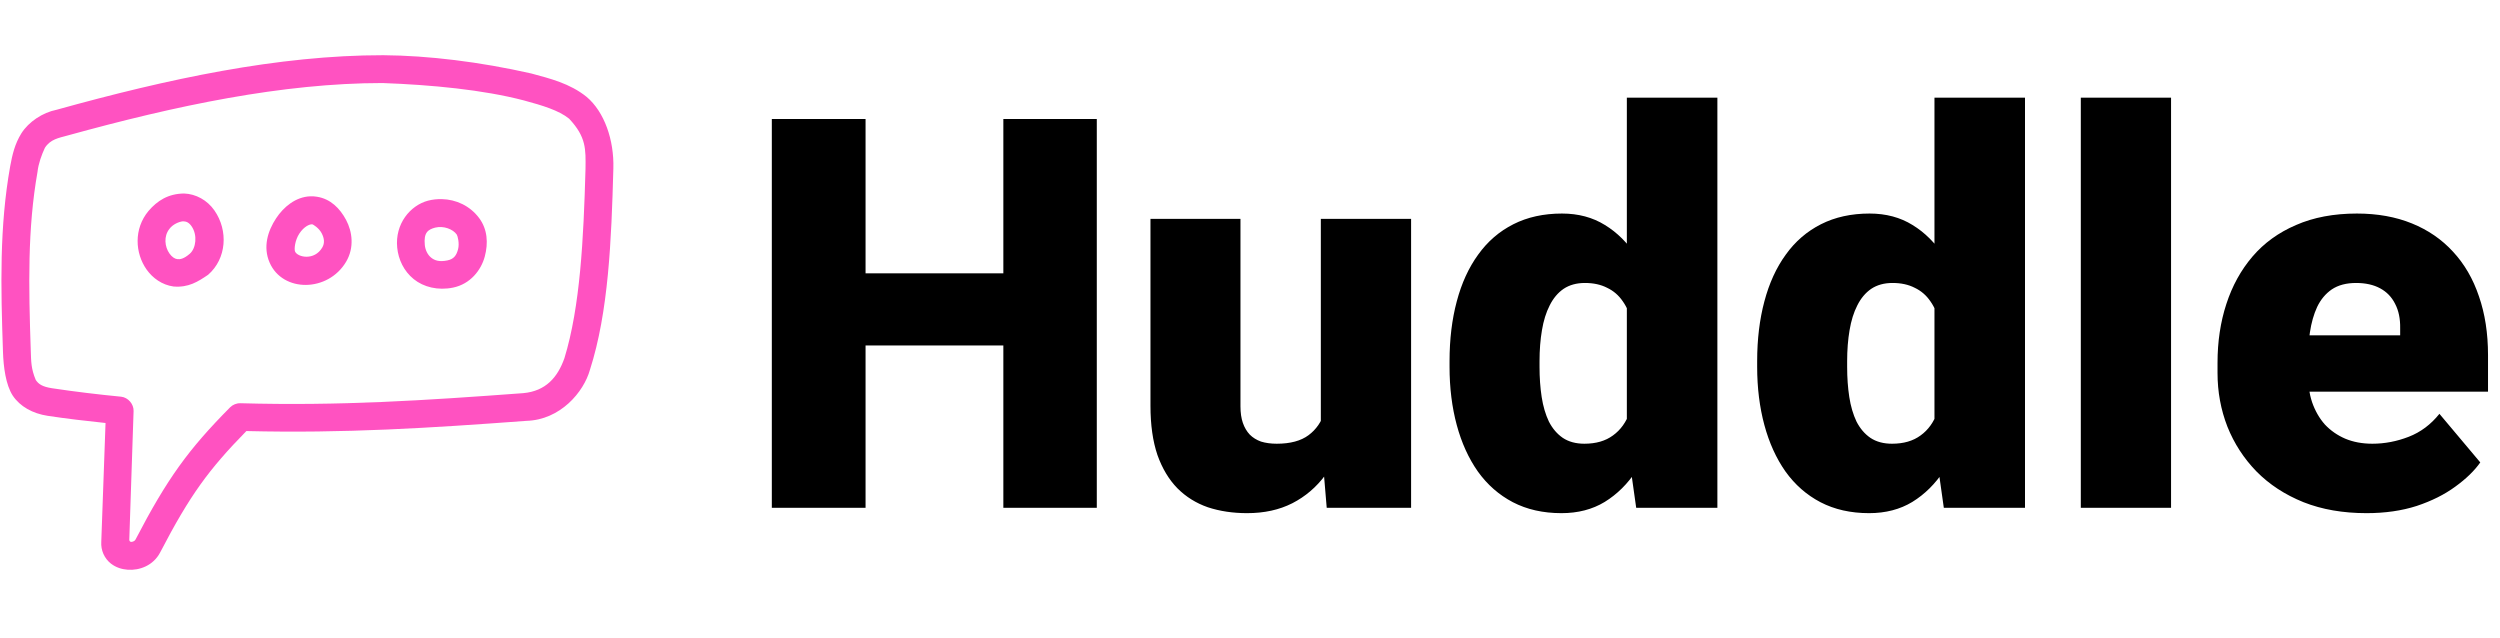 <svg width="192" height="49" viewBox="0 0 192 49" fill="none" xmlns="http://www.w3.org/2000/svg">
<g clip-path="url(#clip0_2_768)">
<path d="M29.44 4.24C21.336 4.236 12.88 6.062 4.346 8.43C3.263 8.647 2.205 9.357 1.646 10.234C1.131 11.059 0.946 11.89 0.784 12.76C-0.046 17.405 0.056 21.967 0.229 27.022C0.266 28.178 0.439 29.55 0.979 30.383C1.543 31.226 2.51 31.76 3.665 31.936C5.149 32.161 6.627 32.33 8.105 32.486L7.778 41.612C7.757 41.931 7.814 42.25 7.943 42.542C8.073 42.834 8.271 43.09 8.522 43.288C8.917 43.588 9.357 43.722 9.808 43.755C10.71 43.823 11.768 43.437 12.295 42.437C14.596 38.005 16.042 36.049 18.921 33.105C26.431 33.289 32.986 32.872 40.409 32.323C43.033 32.255 44.833 30.109 45.309 28.397C46.734 23.957 46.955 18.477 47.106 12.937C47.17 10.74 46.408 8.585 45.059 7.446C43.778 6.406 42.225 6.028 40.803 5.643C36.851 4.748 32.898 4.267 29.44 4.24ZM40.236 7.713C41.66 8.099 42.916 8.473 43.707 9.115C45.03 10.52 44.986 11.455 44.967 12.971C44.818 18.344 44.56 23.559 43.347 27.511C42.824 28.985 41.914 30.034 40.193 30.193C32.632 30.753 26.071 31.183 18.47 30.968C18.322 30.963 18.175 30.989 18.037 31.044C17.9 31.098 17.775 31.18 17.67 31.285C14.476 34.509 12.842 36.751 10.409 41.435C10.352 41.543 10.229 41.607 10.079 41.619C9.977 41.613 9.936 41.535 9.929 41.464L10.259 31.569C10.279 31.035 9.838 30.525 9.307 30.467C7.537 30.295 5.772 30.084 3.999 29.817C3.237 29.7 2.956 29.492 2.747 29.182C2.384 28.316 2.393 27.781 2.364 26.948C2.194 21.939 2.111 17.561 2.88 13.206C2.951 12.561 3.192 11.902 3.448 11.352C3.872 10.689 4.522 10.592 5.173 10.411C13.519 8.107 21.685 6.382 29.373 6.377C33.141 6.514 37.099 6.892 40.236 7.713ZM11.407 16.2C10.257 17.579 10.372 19.448 11.26 20.702C11.724 21.357 12.448 21.885 13.33 22.004C14.474 22.098 15.2 21.635 15.983 21.103C17.403 19.868 17.547 17.716 16.467 16.161C15.917 15.369 15.039 14.893 14.141 14.861C12.911 14.873 12.076 15.421 11.407 16.2ZM23.845 15.076C22.7 15.113 21.774 15.906 21.208 16.762C20.561 17.741 20.183 18.966 20.707 20.168C21.714 22.478 25.193 22.45 26.582 20.101C27.222 19.019 27.058 17.789 26.582 16.896C26.107 16.003 25.39 15.276 24.346 15.11C24.18 15.083 24.013 15.071 23.845 15.076ZM33.943 15.293C33.583 15.282 33.224 15.321 32.875 15.41C31.498 15.777 30.327 17.198 30.505 19.016C30.595 19.93 31.015 20.822 31.773 21.436C32.532 22.051 33.633 22.326 34.794 22.088C36.129 21.814 36.955 20.739 37.231 19.7C37.507 18.662 37.438 17.604 36.797 16.746C36.088 15.796 35.015 15.318 33.943 15.293ZM14.047 16.996C14.304 16.998 14.507 17.08 14.715 17.38C15.182 18.054 15.052 19.074 14.581 19.483C14.111 19.892 13.819 19.929 13.613 19.901C13.408 19.873 13.2 19.731 13.013 19.467C12.656 18.964 12.551 18.149 13.02 17.567C13.27 17.236 13.728 17.029 14.047 16.996ZM23.995 17.23C24.035 17.236 24.482 17.496 24.696 17.897C24.91 18.299 24.95 18.672 24.746 19.016C24.141 20.039 22.854 19.763 22.66 19.316C22.586 19.147 22.641 18.464 22.994 17.931C23.346 17.398 23.789 17.197 23.995 17.23ZM35.078 18.014C35.143 18.101 35.302 18.685 35.178 19.15C35.055 19.614 34.854 19.9 34.36 20C33.728 20.13 33.375 20 33.109 19.784C32.842 19.568 32.663 19.204 32.625 18.816C32.53 17.851 32.877 17.626 33.425 17.48C34.067 17.323 34.789 17.597 35.078 18.014Z" fill="#FF52C1"/>
</g>
<path d="M79.394 20.994V26.531H64.075V20.994H79.394ZM66.475 9.141V39H59.276V9.141H66.475ZM84.234 9.141V39H77.057V9.141H84.234ZM101.44 33.606V16.811H108.372V39H101.892L101.44 33.606ZM102.097 29.095L103.901 29.054C103.901 30.544 103.724 31.925 103.368 33.196C103.013 34.454 102.486 35.548 101.789 36.477C101.105 37.407 100.258 38.132 99.246 38.651C98.248 39.157 97.093 39.41 95.78 39.41C94.686 39.41 93.682 39.26 92.766 38.959C91.863 38.645 91.084 38.159 90.428 37.503C89.772 36.833 89.259 35.978 88.89 34.94C88.534 33.887 88.356 32.629 88.356 31.166V16.811H95.268V31.207C95.268 31.699 95.329 32.123 95.452 32.478C95.575 32.834 95.753 33.135 95.985 33.381C96.218 33.613 96.505 33.791 96.847 33.914C97.202 34.023 97.606 34.078 98.057 34.078C99.096 34.078 99.909 33.859 100.497 33.422C101.085 32.984 101.495 32.39 101.728 31.638C101.974 30.886 102.097 30.038 102.097 29.095ZM124.942 33.914V7.5H131.895V39H125.66L124.942 33.914ZM111.325 28.172V27.741C111.325 26.06 111.51 24.528 111.879 23.148C112.248 21.753 112.795 20.557 113.52 19.559C114.244 18.547 115.146 17.768 116.227 17.221C117.307 16.674 118.551 16.4 119.959 16.4C121.217 16.4 122.317 16.694 123.261 17.282C124.204 17.856 125.011 18.663 125.681 19.702C126.351 20.741 126.897 21.958 127.321 23.352C127.745 24.733 128.066 26.224 128.285 27.823V28.336C128.066 29.84 127.745 31.262 127.321 32.602C126.897 33.928 126.351 35.103 125.681 36.129C125.011 37.154 124.197 37.961 123.24 38.549C122.297 39.123 121.189 39.41 119.918 39.41C118.51 39.41 117.266 39.13 116.186 38.569C115.119 38.009 114.224 37.223 113.499 36.211C112.788 35.199 112.248 34.01 111.879 32.643C111.51 31.275 111.325 29.785 111.325 28.172ZM118.236 27.741V28.172C118.236 29.006 118.291 29.778 118.4 30.489C118.51 31.2 118.694 31.829 118.954 32.376C119.228 32.909 119.583 33.326 120.021 33.627C120.472 33.928 121.025 34.078 121.682 34.078C122.57 34.078 123.302 33.866 123.876 33.442C124.464 33.019 124.895 32.417 125.168 31.638C125.455 30.858 125.578 29.942 125.537 28.89V27.27C125.564 26.367 125.503 25.574 125.353 24.891C125.202 24.193 124.963 23.612 124.635 23.148C124.32 22.683 123.917 22.334 123.425 22.102C122.946 21.855 122.379 21.732 121.723 21.732C121.08 21.732 120.533 21.883 120.082 22.184C119.645 22.484 119.289 22.908 119.016 23.455C118.742 23.988 118.544 24.624 118.421 25.362C118.298 26.087 118.236 26.88 118.236 27.741ZM148.567 33.914V7.5H155.52V39H149.285L148.567 33.914ZM134.95 28.172V27.741C134.95 26.06 135.135 24.528 135.504 23.148C135.873 21.753 136.42 20.557 137.145 19.559C137.869 18.547 138.771 17.768 139.852 17.221C140.932 16.674 142.176 16.4 143.584 16.4C144.842 16.4 145.942 16.694 146.886 17.282C147.829 17.856 148.636 18.663 149.306 19.702C149.976 20.741 150.522 21.958 150.946 23.352C151.37 24.733 151.691 26.224 151.91 27.823V28.336C151.691 29.84 151.37 31.262 150.946 32.602C150.522 33.928 149.976 35.103 149.306 36.129C148.636 37.154 147.822 37.961 146.865 38.549C145.922 39.123 144.814 39.41 143.543 39.41C142.135 39.41 140.891 39.13 139.811 38.569C138.744 38.009 137.849 37.223 137.124 36.211C136.413 35.199 135.873 34.01 135.504 32.643C135.135 31.275 134.95 29.785 134.95 28.172ZM141.861 27.741V28.172C141.861 29.006 141.916 29.778 142.025 30.489C142.135 31.2 142.319 31.829 142.579 32.376C142.853 32.909 143.208 33.326 143.646 33.627C144.097 33.928 144.65 34.078 145.307 34.078C146.195 34.078 146.927 33.866 147.501 33.442C148.089 33.019 148.52 32.417 148.793 31.638C149.08 30.858 149.203 29.942 149.162 28.89V27.27C149.189 26.367 149.128 25.574 148.978 24.891C148.827 24.193 148.588 23.612 148.26 23.148C147.945 22.683 147.542 22.334 147.05 22.102C146.571 21.855 146.004 21.732 145.348 21.732C144.705 21.732 144.158 21.883 143.707 22.184C143.27 22.484 142.914 22.908 142.641 23.455C142.367 23.988 142.169 24.624 142.046 25.362C141.923 26.087 141.861 26.88 141.861 27.741ZM166.737 7.5V39H159.806V7.5H166.737ZM181.749 39.41C179.944 39.41 178.331 39.13 176.909 38.569C175.487 37.995 174.284 37.209 173.3 36.211C172.329 35.213 171.584 34.065 171.064 32.766C170.559 31.467 170.306 30.093 170.306 28.644V27.864C170.306 26.237 170.531 24.733 170.982 23.352C171.434 21.958 172.104 20.741 172.992 19.702C173.881 18.663 174.995 17.856 176.335 17.282C177.675 16.694 179.233 16.4 181.011 16.4C182.583 16.4 183.991 16.653 185.235 17.159C186.479 17.665 187.532 18.39 188.394 19.333C189.269 20.276 189.932 21.418 190.383 22.758C190.848 24.098 191.08 25.602 191.08 27.27V30.079H172.951V25.752H184.333V25.219C184.347 24.48 184.217 23.852 183.943 23.332C183.684 22.812 183.301 22.416 182.795 22.143C182.289 21.869 181.674 21.732 180.949 21.732C180.197 21.732 179.575 21.896 179.083 22.225C178.604 22.553 178.229 23.004 177.955 23.578C177.695 24.139 177.511 24.788 177.401 25.526C177.292 26.265 177.237 27.044 177.237 27.864V28.644C177.237 29.464 177.347 30.209 177.565 30.879C177.798 31.549 178.126 32.123 178.55 32.602C178.987 33.066 179.507 33.429 180.108 33.688C180.724 33.948 181.421 34.078 182.2 34.078C183.144 34.078 184.073 33.9 184.989 33.545C185.905 33.19 186.691 32.602 187.348 31.781L190.485 35.514C190.034 36.156 189.392 36.778 188.558 37.38C187.737 37.981 186.753 38.474 185.604 38.856C184.456 39.226 183.171 39.41 181.749 39.41Z" fill="black"/>
<defs>
<clipPath id="clip0_2_768">
<rect width="48" height="40" fill="white" transform="translate(0 4)"/>
</clipPath>
</defs>
</svg>
